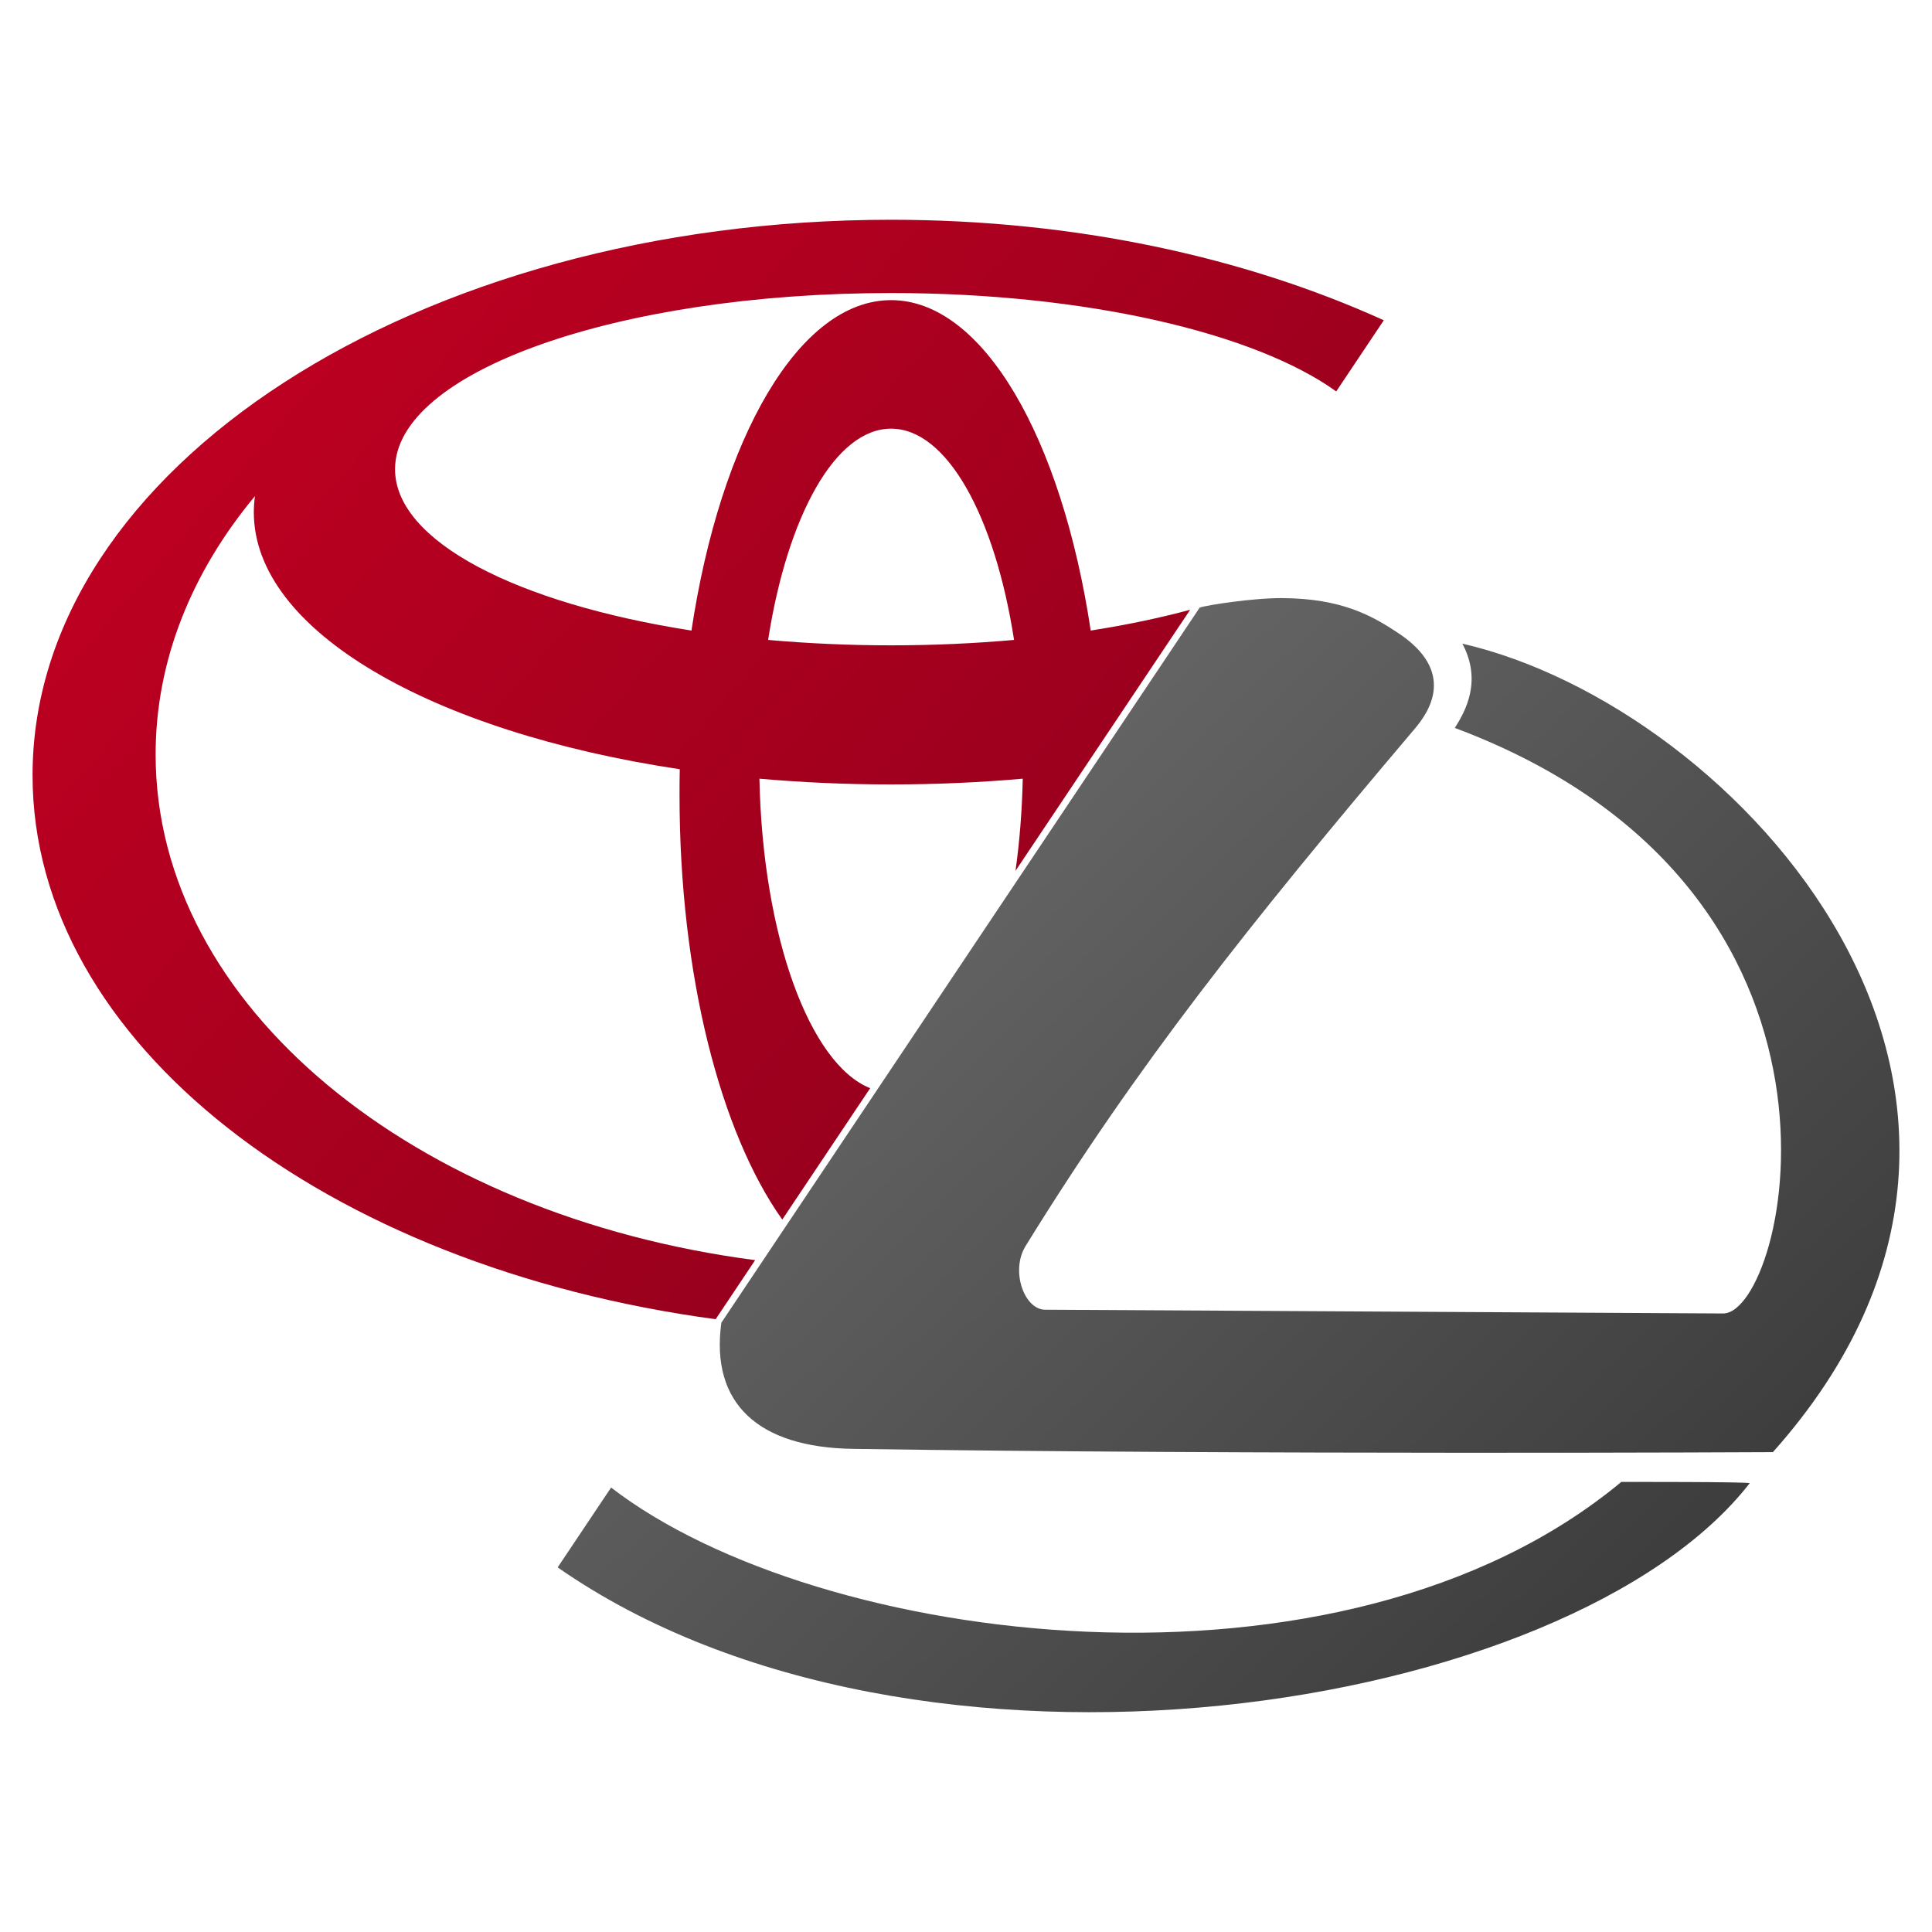 <?xml version="1.0" encoding="UTF-8"?>
<svg id="Layer_1" data-name="Layer 1" xmlns="http://www.w3.org/2000/svg" xmlns:xlink="http://www.w3.org/1999/xlink" viewBox="0 0 400 400">
  <defs>
    <style>
      .cls-1 {
        fill: url(#linear-gradient-2);
      }

      .cls-2 {
        filter: url(#drop-shadow-1);
      }

      .cls-3 {
        fill: url(#linear-gradient);
      }
    </style>
    <filter id="drop-shadow-1" filterUnits="userSpaceOnUse">
      <feOffset dx="0" dy="0"/>
      <feGaussianBlur result="blur" stdDeviation="3"/>
      <feFlood flood-color="#000" flood-opacity=".5"/>
      <feComposite in2="blur" operator="in"/>
      <feComposite in="SourceGraphic"/>
    </filter>
    <linearGradient id="linear-gradient" x1=".35" y1="4.41" x2="215.79" y2="192.88" gradientUnits="userSpaceOnUse">
      <stop offset="0" stop-color="#cc0023"/>
      <stop offset="1" stop-color="#99001d"/>
    </linearGradient>
    <linearGradient id="linear-gradient-2" x1="175.42" y1="181.11" x2="368.63" y2="380.72" gradientUnits="userSpaceOnUse">
      <stop offset="0" stop-color="#666"/>
      <stop offset="1" stop-color="#333"/>
    </linearGradient>
  </defs>
  <g class="cls-2">
    <path class="cls-3" d="M156.35,260.9c-70.66-9.24-124.13-52.6-124.13-104.7,0-19.49,7.5-37.78,20.56-53.48-.14,1.1-.23,2.22-.23,3.34,0,24.55,36.82,45.49,88.19,53.2-.05,1.78-.05,3.57-.05,5.37,0,37.3,8.52,69.95,21.27,87.87l18.2-27.2c-12.56-5.03-22.26-31.54-22.93-64.08,8.78,.77,17.92,1.19,27.26,1.19s18.48-.42,27.26-1.19c-.14,6.65-.66,13.06-1.5,19.08l36.16-54.05c-6.33,1.7-13.23,3.15-20.59,4.3-6-39.86-22.26-68.41-41.33-68.41s-35.32,28.55-41.33,68.41c-36.14-5.63-61.37-18.48-61.37-33.41,0-20.14,45.98-36.47,102.7-36.47,40.45,0,75.41,8.31,92.16,20.37l9.85-14.73c-28.88-13.11-64.05-20.81-102.01-20.81C86.33,45.51,6.74,97,6.74,160.5c0,55.47,60.69,101.78,141.43,112.63l8.18-12.24Zm28.14-172.15c11.59,0,21.49,18.15,25.46,43.74-8.15,.72-16.66,1.12-25.46,1.12s-17.31-.4-25.46-1.12c3.97-25.58,13.88-43.74,25.46-43.74Z"/>
    <path class="cls-1" d="M362.25,307.09c-37.22,47.84-172.63,69.11-246.79,17.42l11.06-16.53c42.74,32.98,151.14,47.05,209.15-1.16,0,0,26.84-.05,26.59,.27Zm-59.49-173.84c4.14,7.74,.62,14.05-1.56,17.46,89.73,33.56,68.75,121.23,55.56,121.23l-140.42-.78c-4.33-.07-7.15-8.1-4-13.19,22.97-37.22,45.94-66.22,80.58-107.1,2.94-3.47,8.69-11.81-3.5-19.85-5.38-3.55-11.63-7.12-23.95-7.19-6.08-.04-15.83,1.49-17.09,1.97l-99.03,148.05c-2.31,16.83,7.76,25.82,27.19,26.12,82.52,1.25,190.52,.68,190.52,.68,66.43-74.53-7.79-154.46-64.31-167.39Z"/>
  </g>
</svg>